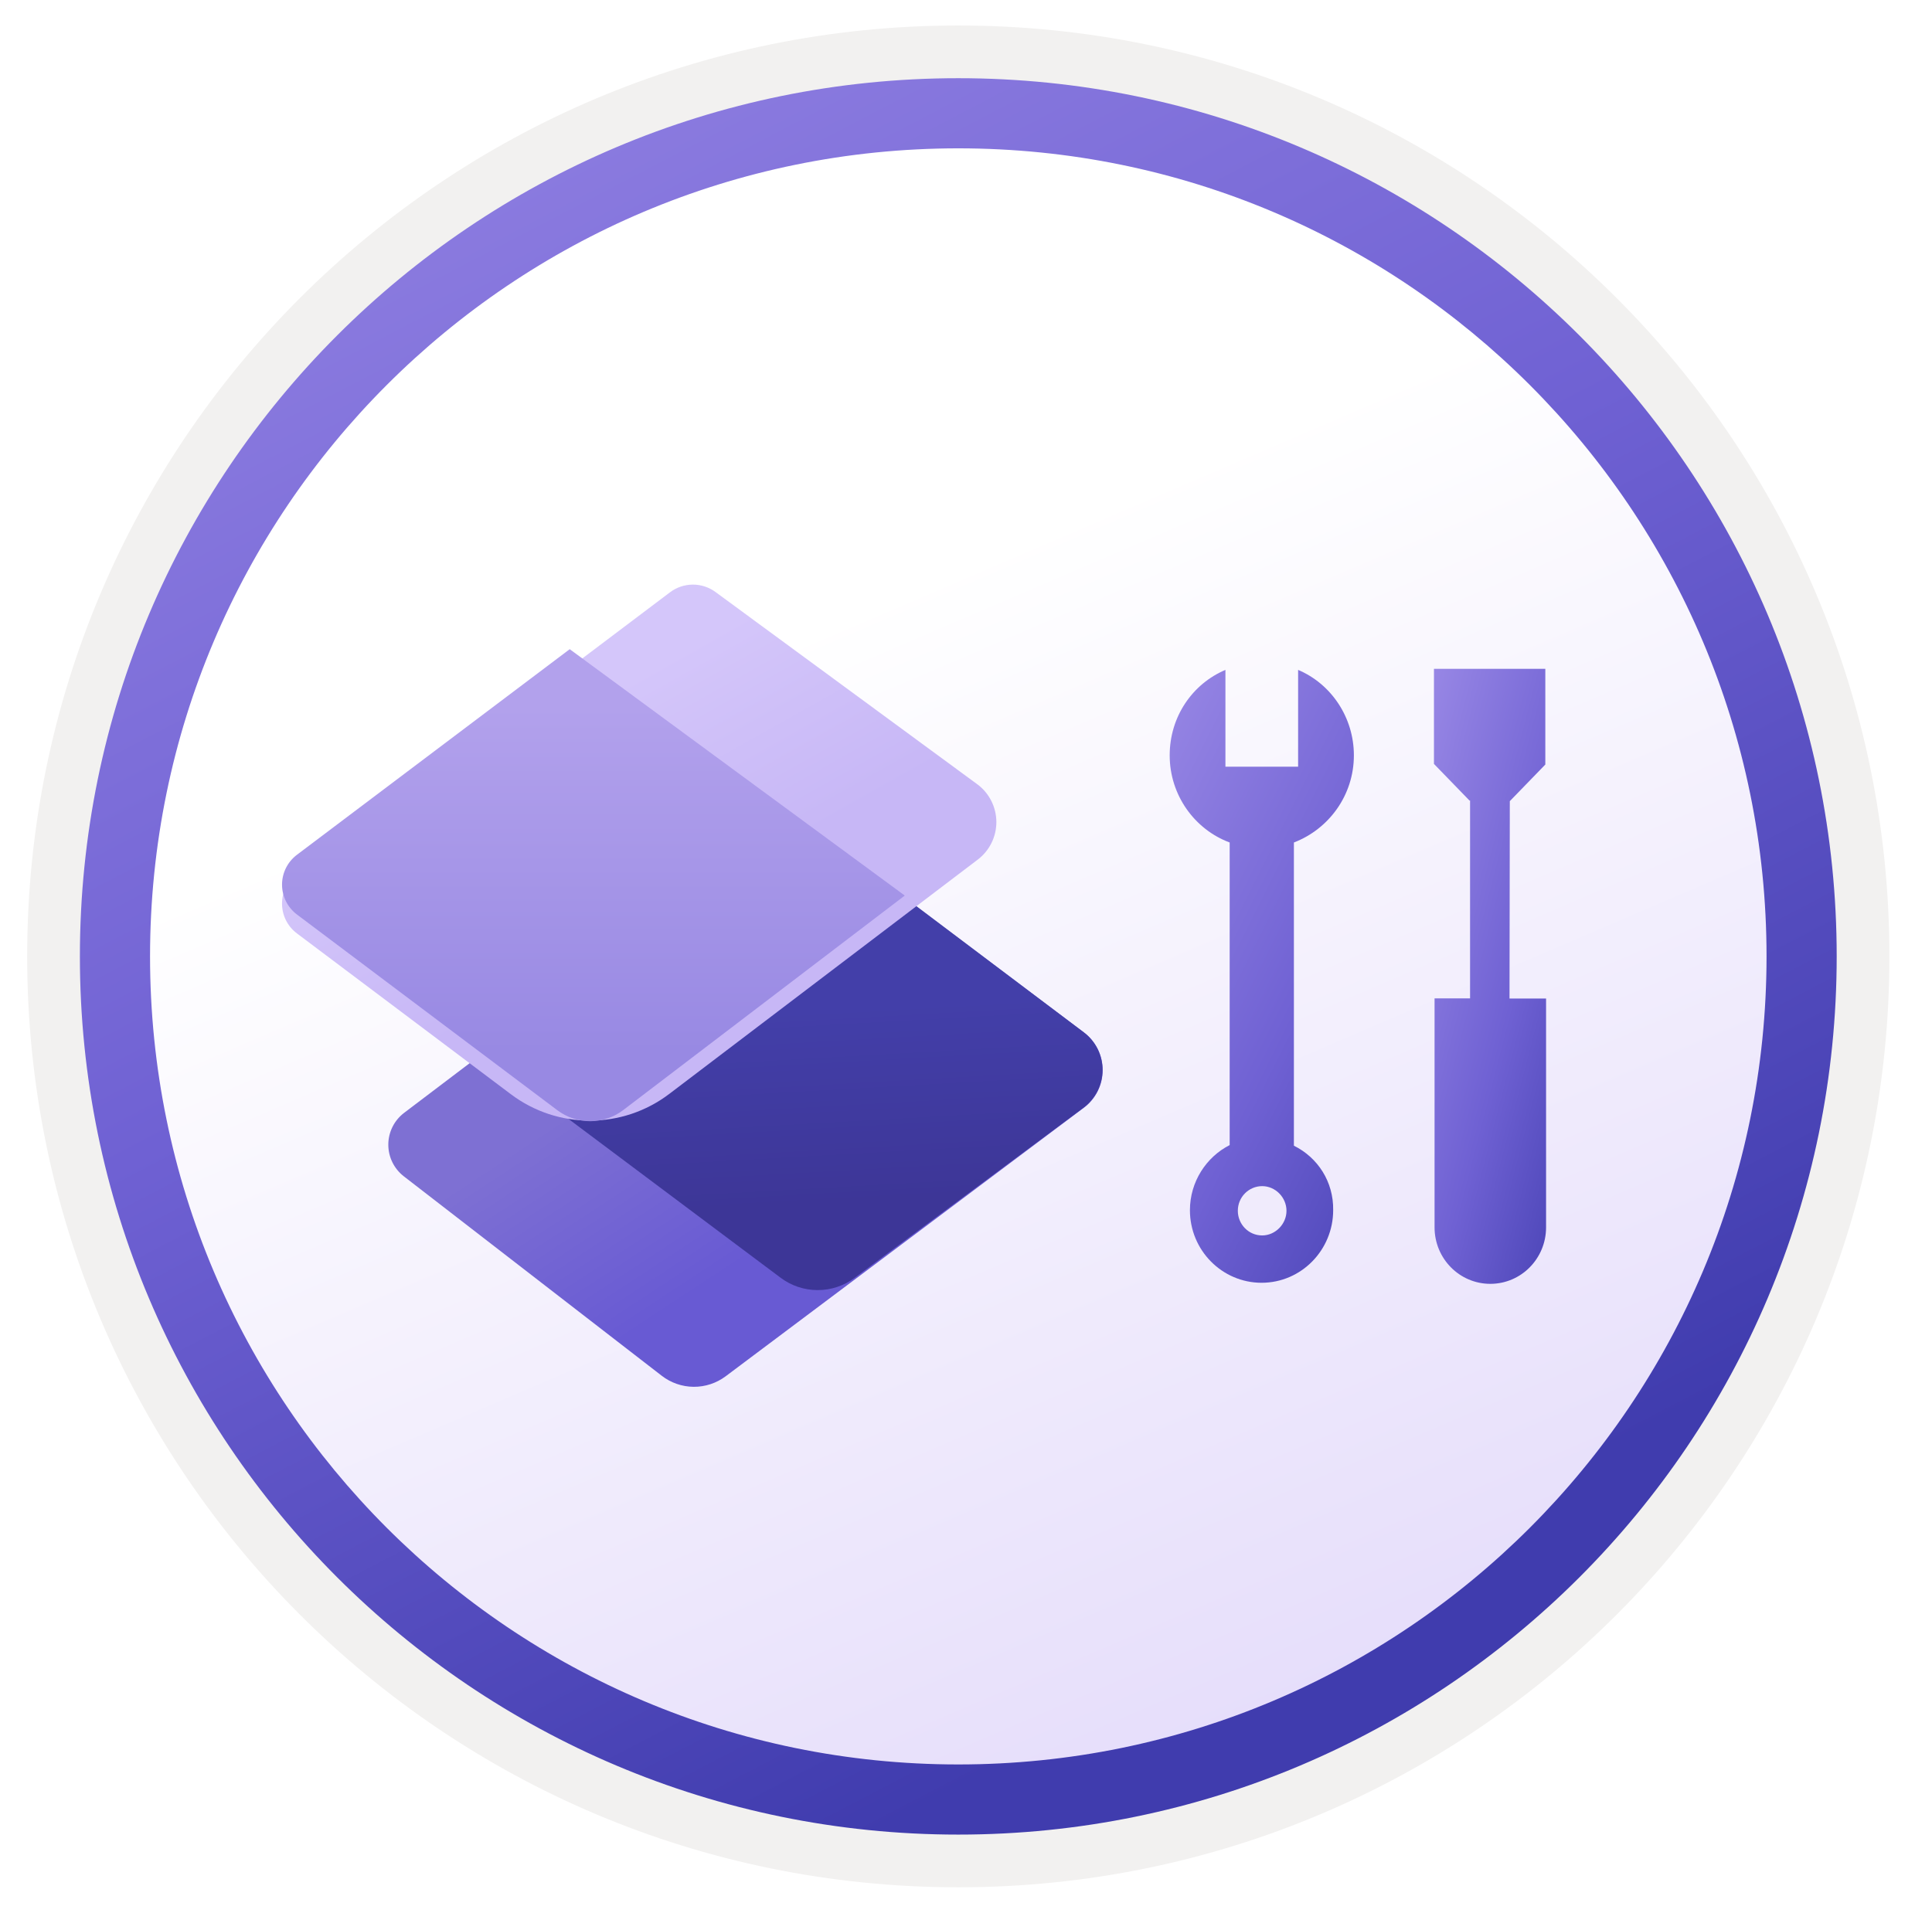 <svg width="103" height="102" viewBox="0 0 103 102" fill="none" xmlns="http://www.w3.org/2000/svg">
<g clip-path="url(#clip0_1563_1714)">
<path d="M51.089 97.81C25.239 97.81 4.279 76.86 4.279 51C4.279 25.14 25.239 4.19 51.089 4.19C76.939 4.19 97.899 25.15 97.899 51C97.899 76.85 76.939 97.81 51.089 97.81Z" fill="url(#paint0_linear_1563_1714)"/>
<path fill-rule="evenodd" clip-rule="evenodd" d="M96.989 51C96.989 76.35 76.439 96.9 51.089 96.9C25.739 96.9 5.189 76.35 5.189 51C5.189 25.65 25.739 5.1 51.089 5.1C76.439 5.1 96.989 25.65 96.989 51ZM51.089 1.36C78.509 1.36 100.729 23.58 100.729 51C100.729 78.42 78.499 100.64 51.089 100.64C23.669 100.64 1.449 78.41 1.449 51C1.449 23.58 23.669 1.36 51.089 1.36Z" fill="#F2F1F0"/>
<path fill-rule="evenodd" clip-rule="evenodd" d="M94.179 51C94.179 74.8 74.889 94.09 51.089 94.09C27.289 94.09 7.999 74.8 7.999 51C7.999 27.2 27.289 7.91 51.089 7.91C74.889 7.91 94.179 27.2 94.179 51ZM51.089 4.17C76.949 4.17 97.919 25.14 97.919 51C97.919 76.86 76.949 97.83 51.089 97.83C25.229 97.83 4.259 76.86 4.259 51C4.259 25.14 25.219 4.17 51.089 4.17Z" fill="url(#paint1_linear_1563_1714)"/>
<path d="M80.492 42.721L82.385 40.769V35.665H76.448V40.736L78.341 42.688H78.373V53.239H76.48V65.448C76.48 67.114 77.809 68.461 79.453 68.461C81.096 68.461 82.425 67.114 82.425 65.448V53.247H80.476L80.492 42.721Z" fill="url(#paint2_linear_1563_1714)"/>
<path d="M68.981 61.095V44.926C70.85 44.207 72.179 42.402 72.179 40.279C72.179 38.246 70.962 36.465 69.206 35.722V40.883H65.331V35.722C63.575 36.465 62.359 38.213 62.359 40.279C62.359 42.402 63.688 44.231 65.557 44.926V61.062C64.316 61.691 63.438 63.014 63.438 64.533C63.438 66.681 65.162 68.404 67.257 68.404C69.375 68.404 71.075 66.656 71.075 64.533C71.099 63.014 70.253 61.724 68.981 61.095ZM67.289 65.88C66.556 65.88 65.992 65.276 65.992 64.566C65.992 63.822 66.588 63.251 67.289 63.251C67.998 63.251 68.586 63.855 68.586 64.566C68.586 65.276 67.99 65.88 67.289 65.88Z" fill="url(#paint3_linear_1563_1714)"/>
<path d="M57.78 59.073L38.689 73.389C38.197 73.758 37.597 73.956 36.981 73.952C36.366 73.947 35.769 73.741 35.282 73.365L21.529 62.728C21.27 62.528 21.061 62.27 20.917 61.975C20.773 61.681 20.7 61.357 20.702 61.029C20.703 60.702 20.781 60.379 20.927 60.086C21.074 59.793 21.287 59.538 21.548 59.34L42.43 43.516L57.783 55.055C58.095 55.289 58.348 55.592 58.523 55.941C58.697 56.29 58.787 56.675 58.787 57.065C58.787 57.455 58.696 57.839 58.521 58.188C58.346 58.536 58.093 58.84 57.78 59.073V59.073Z" fill="url(#paint4_linear_1563_1714)"/>
<path d="M57.766 59.068L45.562 68.142C44.993 68.566 44.303 68.795 43.593 68.795C42.883 68.795 42.193 68.566 41.624 68.142L25.687 56.207L42.481 43.516L57.779 55.047C58.091 55.282 58.343 55.586 58.517 55.936C58.69 56.285 58.78 56.67 58.778 57.061C58.777 57.451 58.685 57.835 58.509 58.184C58.333 58.532 58.079 58.835 57.766 59.068V59.068Z" fill="url(#paint5_linear_1563_1714)"/>
<g filter="url(#filter0_d_1563_1714)">
<path d="M52.123 44.841L35.682 57.332C33.19 59.226 29.743 59.235 27.241 57.353L15.829 48.773C15.582 48.588 15.382 48.348 15.245 48.072C15.107 47.796 15.035 47.491 15.035 47.183C15.035 46.874 15.107 46.57 15.245 46.294C15.382 46.018 15.582 45.778 15.829 45.592L35.72 30.584C36.068 30.321 36.493 30.177 36.929 30.174C37.366 30.171 37.792 30.31 38.144 30.568L52.096 40.817C52.411 41.048 52.667 41.35 52.845 41.699C53.022 42.047 53.116 42.431 53.119 42.822C53.121 43.213 53.033 43.599 52.86 43.949C52.687 44.3 52.435 44.605 52.123 44.841Z" fill="url(#paint6_linear_1563_1714)"/>
</g>
<path d="M48.236 47.756L33.222 59.198C32.717 59.581 32.099 59.789 31.465 59.789C30.83 59.789 30.213 59.581 29.707 59.198L15.828 48.764C15.582 48.578 15.383 48.337 15.245 48.062C15.108 47.785 15.036 47.481 15.036 47.173C15.036 46.865 15.108 46.561 15.245 46.285C15.383 46.009 15.582 45.769 15.828 45.583L30.373 34.618L48.236 47.756Z" fill="url(#paint7_linear_1563_1714)"/>
</g>
<defs>
<filter id="filter0_d_1563_1714" x="11.035" y="27.174" width="46.084" height="36.584" filterUnits="userSpaceOnUse" color-interpolation-filters="sRGB">
<feFlood flood-opacity="0" result="BackgroundImageFix"/>
<feColorMatrix in="SourceAlpha" type="matrix" values="0 0 0 0 0 0 0 0 0 0 0 0 0 0 0 0 0 0 127 0" result="hardAlpha"/>
<feOffset dy="1"/>
<feGaussianBlur stdDeviation="2"/>
<feComposite in2="hardAlpha" operator="out"/>
<feColorMatrix type="matrix" values="0 0 0 0 0 0 0 0 0 0 0 0 0 0 0 0 0 0 0.25 0"/>
<feBlend mode="normal" in2="BackgroundImageFix" result="effect1_dropShadow_1563_1714"/>
<feBlend mode="normal" in="SourceGraphic" in2="effect1_dropShadow_1563_1714" result="shape"/>
</filter>
<linearGradient id="paint0_linear_1563_1714" x1="19.223" y1="12.89" x2="77.017" y2="147.529" gradientUnits="userSpaceOnUse">
<stop offset="0.193" stop-color="white"/>
<stop offset="1" stop-color="#D0C1F7"/>
</linearGradient>
<linearGradient id="paint1_linear_1563_1714" x1="3.651" y1="-1.963" x2="67.376" y2="120.319" gradientUnits="userSpaceOnUse">
<stop stop-color="#9A89E6"/>
<stop offset="0.422" stop-color="#6F61D3"/>
<stop offset="0.786" stop-color="#403CAE"/>
</linearGradient>
<linearGradient id="paint2_linear_1563_1714" x1="76.409" y1="33.517" x2="97.136" y2="38.88" gradientUnits="userSpaceOnUse">
<stop stop-color="#9A89E6"/>
<stop offset="0.422" stop-color="#6F61D3"/>
<stop offset="0.786" stop-color="#403CAE"/>
</linearGradient>
<linearGradient id="paint3_linear_1563_1714" x1="62.295" y1="33.582" x2="94.704" y2="49.816" gradientUnits="userSpaceOnUse">
<stop stop-color="#9A89E6"/>
<stop offset="0.422" stop-color="#6F61D3"/>
<stop offset="0.786" stop-color="#403CAE"/>
</linearGradient>
<linearGradient id="paint4_linear_1563_1714" x1="37.049" y1="54.896" x2="43.513" y2="64.727" gradientUnits="userSpaceOnUse">
<stop stop-color="#7E70D3"/>
<stop offset="1" stop-color="#685AD3"/>
</linearGradient>
<linearGradient id="paint5_linear_1563_1714" x1="42.082" y1="53.907" x2="42.669" y2="64.282" gradientUnits="userSpaceOnUse">
<stop stop-color="#433FA9"/>
<stop offset="1" stop-color="#3D3697"/>
</linearGradient>
<linearGradient id="paint6_linear_1563_1714" x1="29.789" y1="37.321" x2="35.849" y2="48.095" gradientUnits="userSpaceOnUse">
<stop stop-color="#D4C6FA"/>
<stop offset="0.97" stop-color="#C7B7F6"/>
</linearGradient>
<linearGradient id="paint7_linear_1563_1714" x1="31.636" y1="37.669" x2="31.636" y2="56.117" gradientUnits="userSpaceOnUse">
<stop stop-color="#B2A1EC"/>
<stop offset="1" stop-color="#9889E3"/>
</linearGradient>
<clipPath id="clip0_1563_1714">
<rect width="102" height="102" fill="white" transform="translate(0.089)"/>
</clipPath>
</defs>
</svg>
